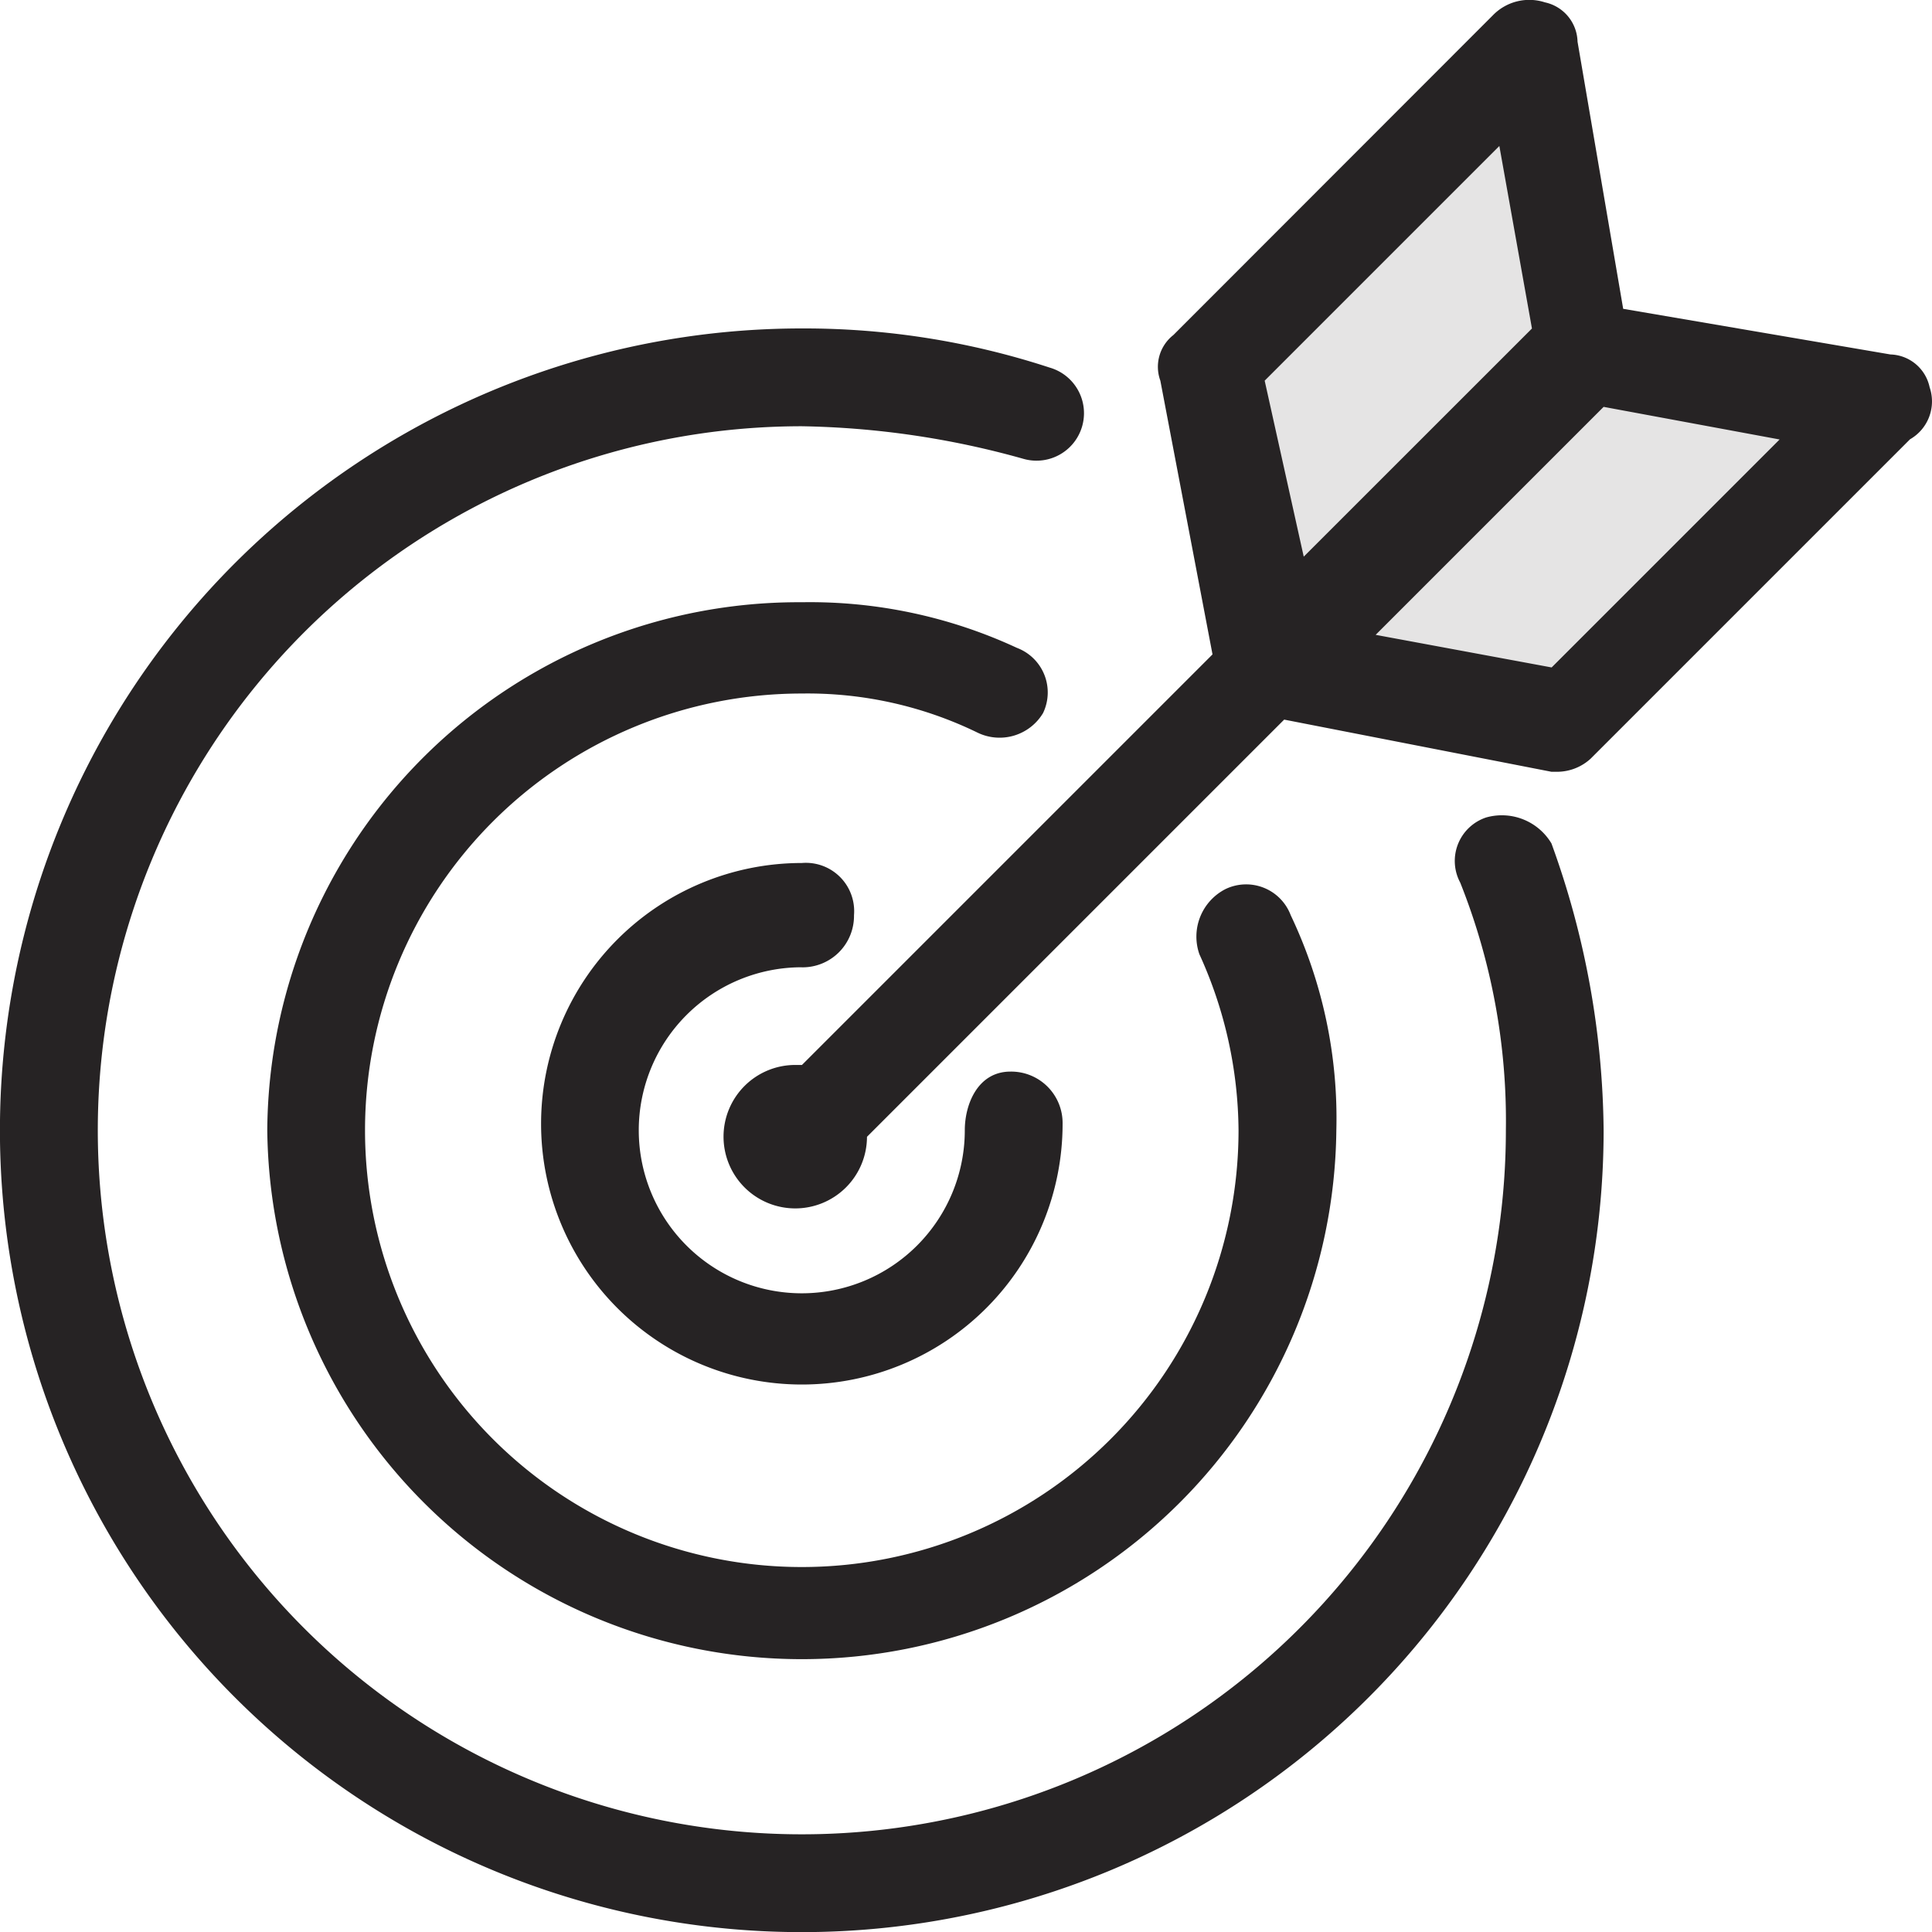 <svg xmlns="http://www.w3.org/2000/svg" width="32" height="32.002" viewBox="0 0 32 32.002">
  <g id="Group_158457" data-name="Group 158457" transform="translate(-52 -407.637)">
    <path id="Path_276985" data-name="Path 276985" d="M5106.917,413.583,5112,408.5l1.083,4.667,4.667,1.25-4.667,5.417-4.833-1.5Z" transform="translate(-5035)" fill="#e5e4e4"/>
    <path id="_1243705_target_dartboard_goal_search_seo_icon" data-name="1243705_target_dartboard_goal_search_seo_icon" d="M24.818,13.7a.759.759,0,0,0-.432,1.08,10.642,10.642,0,0,1,.756,4.1A11.661,11.661,0,1,1,13.481,7.221a14.379,14.379,0,0,1,3.671.54.786.786,0,1,0,.432-1.512,13.052,13.052,0,0,0-4.1-.648A13.281,13.281,0,1,0,26.761,18.882a14.222,14.222,0,0,0-.864-4.751A.957.957,0,0,0,24.818,13.7ZM13.481,16.183a.852.852,0,0,0,.864-.864.8.8,0,0,0-.864-.864A4.319,4.319,0,1,0,17.8,18.774a.852.852,0,0,0-.864-.864c-.54,0-.756.54-.756.972a2.7,2.7,0,1,1-2.7-2.7Zm3.995-4.211a.789.789,0,0,0-.432-1.08,8.136,8.136,0,0,0-3.563-.756,8.8,8.8,0,0,0-8.854,8.746,8.854,8.854,0,0,0,17.707,0,7.823,7.823,0,0,0-.756-3.563.789.789,0,0,0-1.08-.432.884.884,0,0,0-.432,1.08,7.126,7.126,0,0,1,.648,2.915,7.234,7.234,0,1,1-7.234-7.234A6.428,6.428,0,0,1,16.4,12.3.839.839,0,0,0,17.476,11.972Zm14.684-5.4a.684.684,0,0,0-.648-.54l-4.427-.756L26.329.851A.684.684,0,0,0,25.789.2a.84.84,0,0,0-.864.216L19.635,5.71a.668.668,0,0,0-.216.756L20.283,11l-6.8,6.8h-.108A1.188,1.188,0,1,0,14.56,18.99h0l6.91-6.91,4.427.864h.108a.825.825,0,0,0,.54-.216l5.291-5.291A.723.723,0,0,0,32.16,6.573ZM21.147,6.466l3.887-3.887.54,3.023L21.794,9.381ZM25.9,11.216l-2.915-.54L26.761,6.9l2.915.54Z" transform="translate(51.8 407.476)" fill="#262324"/>
  </g>
</svg>

